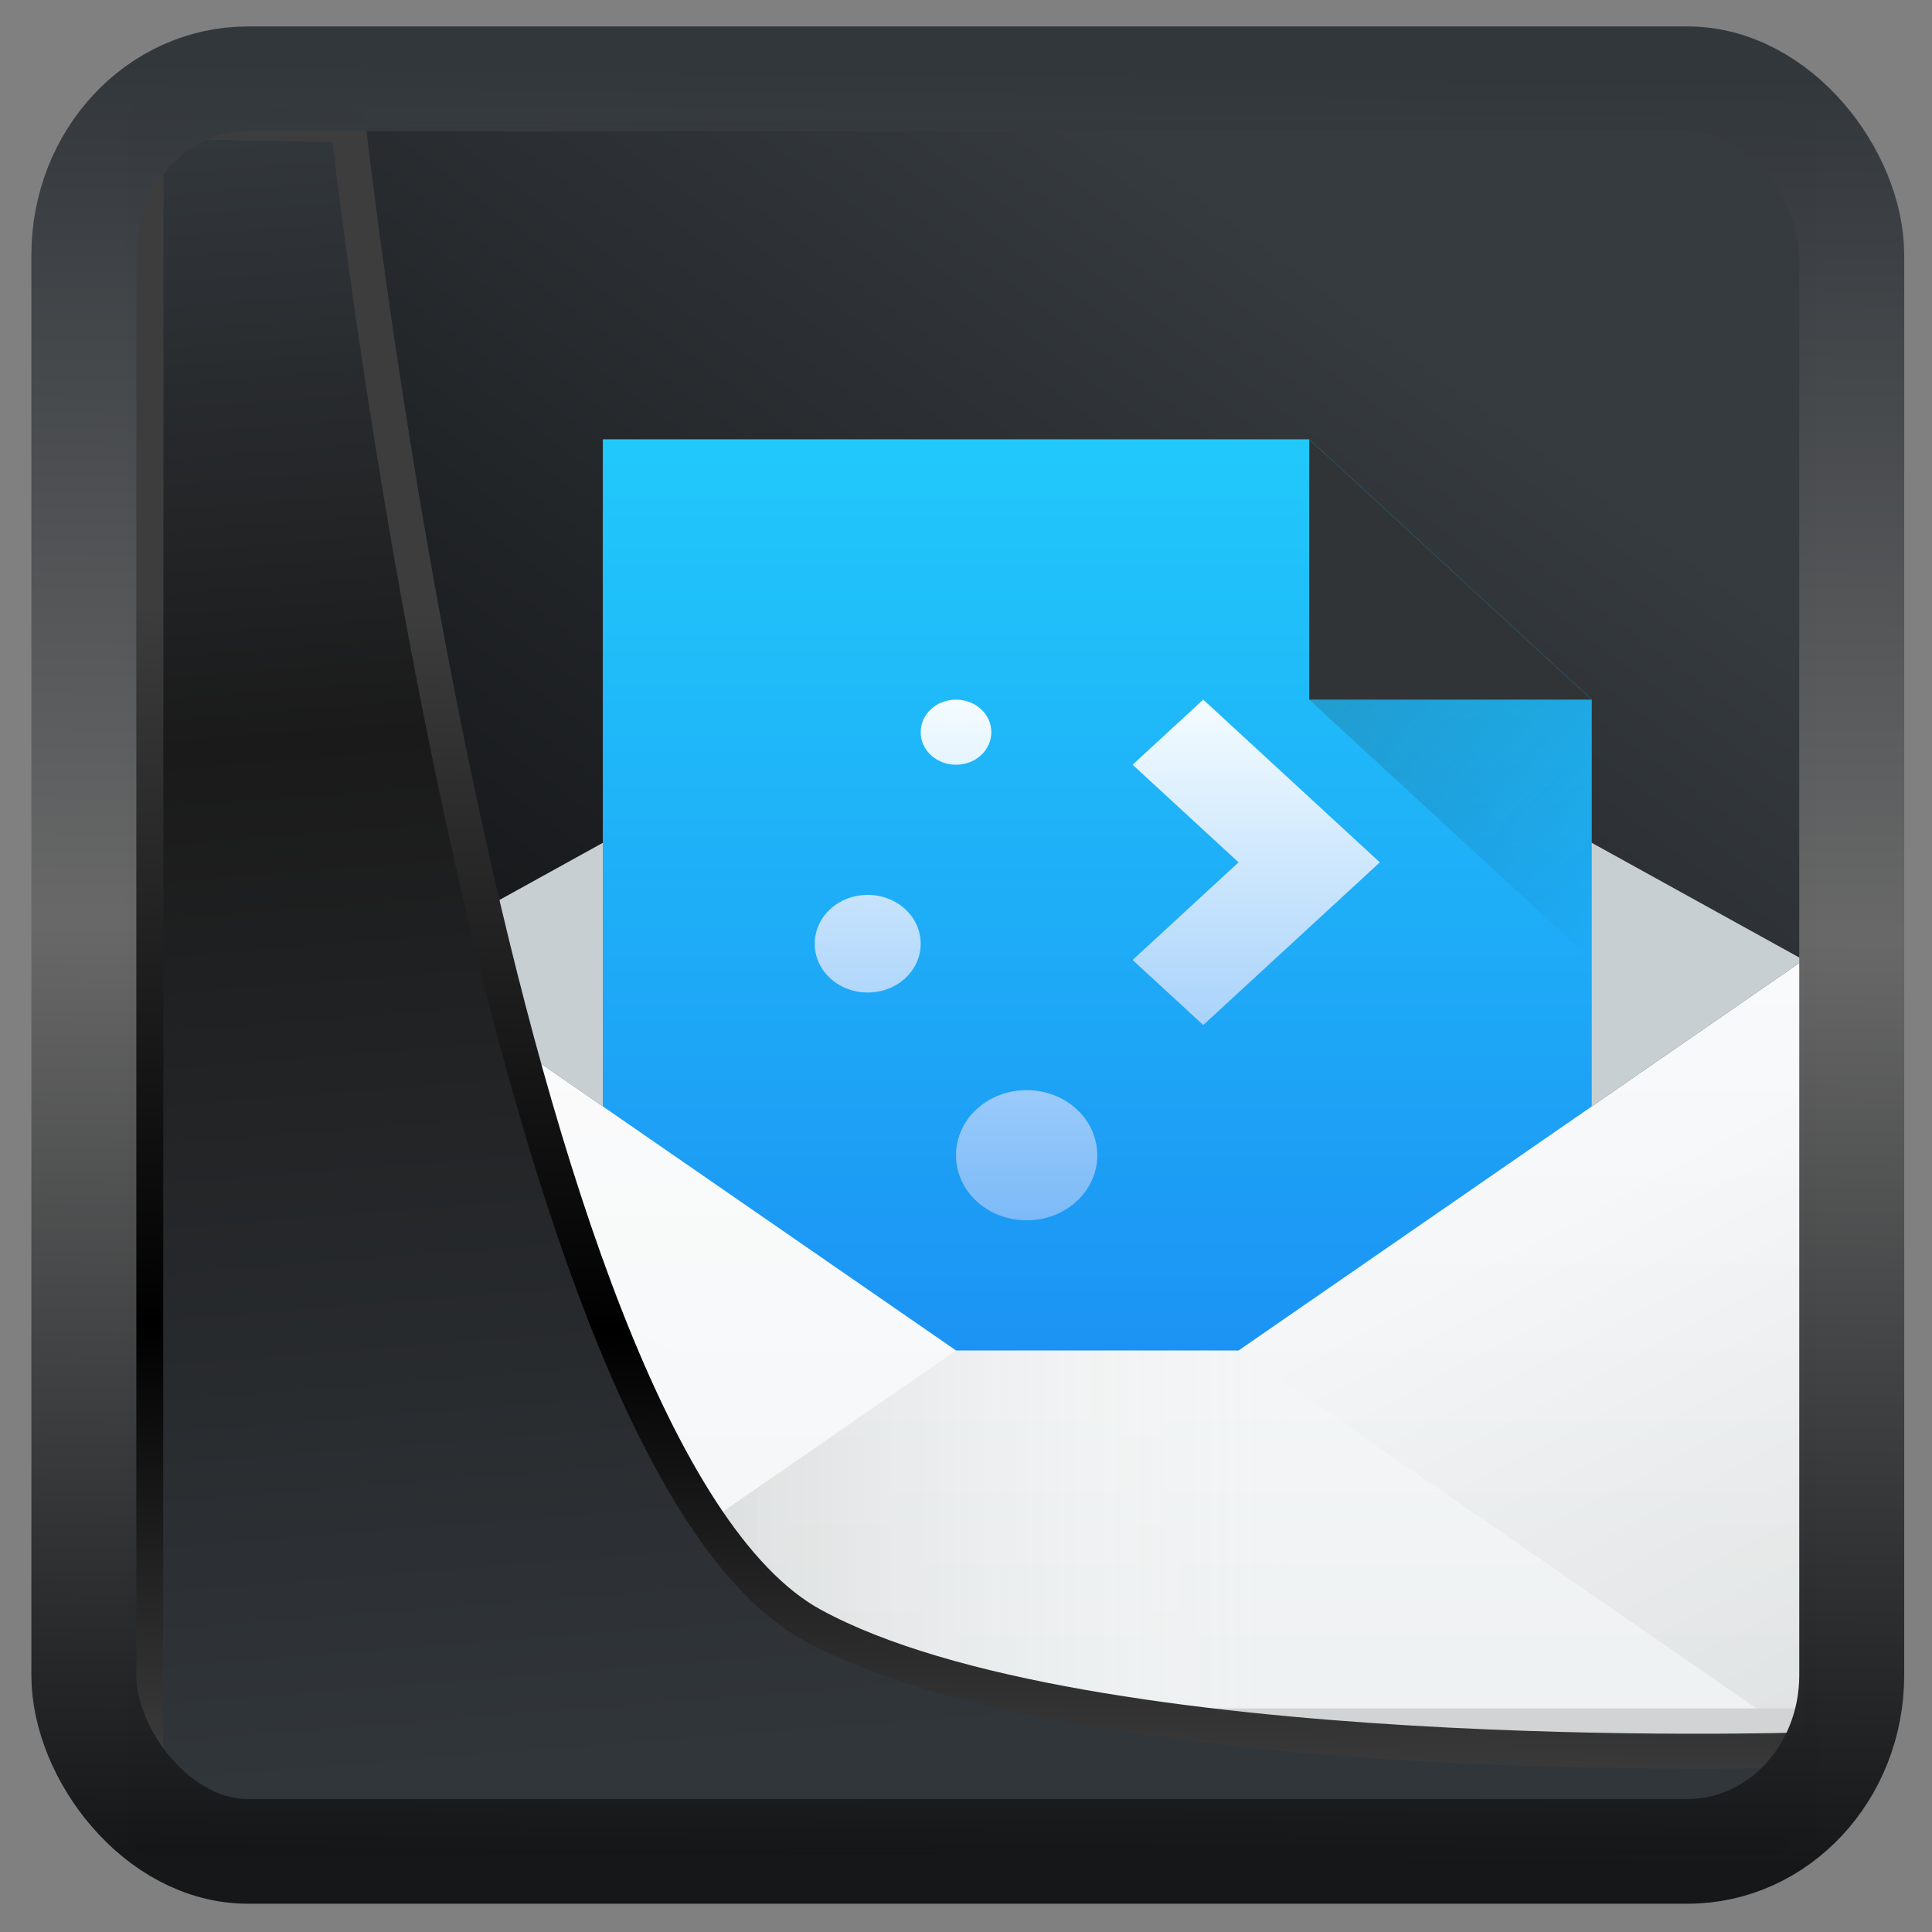 <?xml version="1.0" encoding="UTF-8" standalone="no"?>
<!-- Created with Inkscape (http://www.inkscape.org/) -->

<svg
  width="32"
  height="32"
  version="1.1"
  viewBox="0 0 32 32"
  id="svg22"
  xmlns:xlink="http://www.w3.org/1999/xlink"
  xmlns="http://www.w3.org/2000/svg"
  xmlns:svg="http://www.w3.org/2000/svg">
 <rect x="0" y="0" width="32" height="32" fill="#808080" stroke="none"/>
 <defs
   id="defs12">
  <linearGradient
    id="linearGradient917">
   <stop
     style="stop-color:#000000;stop-opacity:0.996"
     offset="0"
     id="stop913" />
   <stop
     style="stop-color:#353a3f;stop-opacity:0.996"
     offset="1"
     id="stop915" />
  </linearGradient>
  <linearGradient
    id="linearGradient1005-3-3"
    x1="5.253"
    x2="9.382"
    y1="15.383"
    y2="2.942"
    gradientTransform="matrix(1,0,0,1,1.632,-0.617)"
    gradientUnits="userSpaceOnUse">
   <stop
     stop-color="#fa8200"
     offset="0"
     id="stop2" />
   <stop
     stop-color="#ff9600"
     offset=".37"
     id="stop4" />
   <stop
     stop-color="#ffb400"
     offset="1"
     id="stop6" />
  </linearGradient>
  <filter
    id="filter4014"
    x="-0.062"
    y="-0.058"
    width="1.125"
    height="1.115"
    color-interpolation-filters="sRGB">
   <feGaussianBlur
     stdDeviation="1.094"
     id="feGaussianBlur9" />
  </filter>
  <linearGradient
    xlink:href="#linearGradient3487"
    id="linearGradient3403"
    gradientUnits="userSpaceOnUse"
    x1="6.949"
    y1="4.555"
    x2="11.215"
    y2="59.052" />
  <linearGradient
    id="linearGradient3487">
   <stop
     style="stop-color:#32373c;stop-opacity:1"
     offset="0"
     id="stop3481" />
   <stop
     id="stop3483"
     offset="0.368"
     style="stop-color:#1a1a1a;stop-opacity:1" />
   <stop
     style="stop-color:#31363b;stop-opacity:1"
     offset="1"
     id="stop3485" />
  </linearGradient>
  <linearGradient
    xlink:href="#linearGradient20604"
    id="linearGradient20558"
    gradientUnits="userSpaceOnUse"
    x1="25.802"
    y1="20.374"
    x2="25.111"
    y2="58.913" />
  <linearGradient
    id="linearGradient20604">
   <stop
     id="stop20598"
     offset="0"
     style="stop-color:#3d3d3d;stop-opacity:1" />
   <stop
     style="stop-color:#000000;stop-opacity:1"
     offset="0.618"
     id="stop20600" />
   <stop
     id="stop20602"
     offset="1"
     style="stop-color:#3d3d3d;stop-opacity:1" />
  </linearGradient>
  <filter
    style="color-interpolation-filters:sRGB"
    id="filter20720"
    x="-0.011"
    y="-0.01"
    width="1.021"
    height="1.02">
   <feGaussianBlur
     stdDeviation="4.6421452e-06"
     id="feGaussianBlur20722" />
  </filter>
  <linearGradient
    gradientTransform="translate(0.361,-0.13)"
    xlink:href="#linearGradient4555"
    id="linearGradient4557"
    x1="43.5"
    y1="64.012"
    x2="44.142"
    y2="0.306"
    gradientUnits="userSpaceOnUse" />
  <linearGradient
    id="linearGradient4555">
   <stop
     style="stop-color:#141618;stop-opacity:1"
     offset="0"
     id="stop4551" />
   <stop
     id="stop4559"
     offset="0.518"
     style="stop-color:#686868;stop-opacity:1" />
   <stop
     style="stop-color:#31363b;stop-opacity:1"
     offset="1"
     id="stop4553" />
  </linearGradient>
  <filter
    style="color-interpolation-filters:sRGB"
    id="filter4601"
    x="-0.03"
    width="1.059"
    y="-0.03"
    height="1.059">
   <feGaussianBlur
     stdDeviation="4.9604707e-06"
     id="feGaussianBlur4603" />
  </filter>
  <linearGradient
    xlink:href="#linearGradient917"
    id="linearGradient919"
    x1="7.401"
    y1="41.743"
    x2="33.063"
    y2="7.107"
    gradientUnits="userSpaceOnUse"
    gradientTransform="scale(0.665)" />
  <linearGradient
    id="a"
    x1="543.8"
    x2="503.8"
    gradientUnits="userSpaceOnUse"
    gradientTransform="matrix(0,1,-1.167,0,-452.67,-499.8)">
   <stop
     stop-color="#197cf1"
     id="stop17444" />
   <stop
     offset="1"
     stop-color="#21c9fb"
     id="stop17446" />
  </linearGradient>
  <linearGradient
    id="e"
    y1="44"
    y2="20"
    x2="0"
    gradientUnits="userSpaceOnUse">
   <stop
     stop-color="#eef1f2"
     id="stop17464" />
   <stop
     offset="1"
     stop-color="#f9fafb"
     id="stop17466" />
  </linearGradient>
  <linearGradient
    id="c"
    x1="384.57"
    x2="414.57"
    gradientUnits="userSpaceOnUse">
   <stop
     stop-opacity=".275"
     id="stop17454" />
   <stop
     offset="1"
     stop-color="#ffffff"
     stop-opacity="0"
     id="stop17456" />
  </linearGradient>
  <linearGradient
    id="d"
    y1="547.8"
    x1="432.57"
    y2="527.8"
    x2="421.02"
    gradientUnits="userSpaceOnUse">
   <stop
     stop-opacity=".082"
     id="stop17459" />
   <stop
     offset="1"
     stop-opacity="0"
     id="stop17461" />
  </linearGradient>
  <linearGradient
    id="b"
    y1="547.8"
    x1="384.57"
    y2="530.48"
    x2="394.57"
    gradientUnits="userSpaceOnUse">
   <stop
     stop-color="#ffffff"
     stop-opacity="0"
     id="stop17449" />
   <stop
     offset="1"
     stop-color="#ffffff"
     stop-opacity=".314"
     id="stop17451" />
  </linearGradient>
  <linearGradient
    id="f"
    y1="523.8"
    y2="507.8"
    gradientUnits="userSpaceOnUse"
    x2="0"
    gradientTransform="translate(0,4)">
   <stop
     stop-color="#7cbaf8"
     id="stop17469" />
   <stop
     offset="1"
     stop-color="#f4fcff"
     id="stop17471" />
  </linearGradient>
  <linearGradient
    id="g"
    y1="511.8"
    x1="414.57"
    y2="519.8"
    x2="422.57"
    gradientUnits="userSpaceOnUse">
   <stop
     stop-color="#292c2f"
     id="stop17474" />
   <stop
     offset="1"
     stop-opacity="0"
     id="stop17476" />
  </linearGradient>
 </defs>
 <rect
   style="display:inline;fill:url(#linearGradient919);fill-opacity:1;fill-rule:evenodd;stroke:none;stroke-width:0.617;stroke-linejoin:round;stroke-miterlimit:7.8"
   id="rect1192"
   width="27.986"
   height="28.404"
   x="2.103"
   y="2.007"
   ry="0" />
 <g
   transform="matrix(0.585,0,0,0.539,-220.839,-264.272)"
   id="g17507">
  <g
    transform="translate(384.57,499.8)"
    id="g17487">
   <path
     style="fill:#c8cfd3;fill-rule:evenodd"
     d="M 24,8 4,20 24,35 44,20 Z"
     id="path17481" />
   <path
     style="fill:url(#a)"
     d="M 10,4 V 44 H 38 V 12 L 30,4 Z"
     id="path17483" />
   <path
     style="fill:url(#e)"
     d="M 4,20 V 44 H 44 V 20 L 28,32 h -8 z"
     id="path17485" />
  </g>
  <g
    style="fill-rule:evenodd"
    id="g17495">
   <path
     style="fill:url(#c)"
     d="m 388.57,543.8 16,-12 h 8 l 16,12 z"
     id="path17489" />
   <path
     style="fill:url(#d)"
     d="m 428.57,543.8 -16,-12 16,-12 z"
     id="path17491" />
   <path
     style="fill:url(#b)"
     d="m 388.57,543.8 16,-12 -16,-12 z"
     id="path17493" />
  </g>
  <rect
    style="fill:#d1d3d4"
    width="40"
    x="388.57"
    y="542.8"
    height="1"
    id="rect17497" />
  <path
    style="fill:url(#f)"
    d="m 404.57,511.8 c -0.554,0 -1,0.446 -1,1 0,0.554 0.446,1 1,1 0.554,0 1,-0.446 1,-1 0,-0.554 -0.446,-1 -1,-1 m 7,0 -2,2 3,3 -3,3 2,2 5,-5 z m -9.5,6 c -0.831,0 -1.5,0.669 -1.5,1.5 0,0.831 0.669,1.5 1.5,1.5 0.831,0 1.5,-0.669 1.5,-1.5 0,-0.831 -0.669,-1.5 -1.5,-1.5 m 4.5,6 c -1.108,0 -2,0.892 -2,2 0,1.108 0.892,2 2,2 1.108,0 2,-0.892 2,-2 0,-1.108 -0.892,-2 -2,-2"
    id="path17499" />
  <g
    style="fill-rule:evenodd"
    id="g17505">
   <path
     style="fill:#313437"
     d="m 422.57,511.8 h -8 v -8 z"
     id="path17501" />
   <path
     style="opacity:0.2;fill:url(#g)"
     d="m 414.57,511.8 h 8 v 8 z"
     id="path17503" />
  </g>
 </g>
 <path
   style="display:inline;mix-blend-mode:normal;fill:url(#linearGradient3403);fill-opacity:1;stroke:url(#linearGradient20558);stroke-width:1.162;stroke-linecap:butt;stroke-linejoin:round;stroke-miterlimit:4;stroke-dasharray:none;stroke-opacity:1"
   d="M 4.704,3.981 4.691,60.802 H 58.595 l 1.022,-2.866 c 0,0 -23.875,0.766 -32.844,-4.14 C 16.258,48.042 11.401,4.098 11.401,4.098 Z"
   id="path1686"
   transform="matrix(0.5,0,0,0.5,0.066,0.017)" />
 <rect
   style="display:inline;fill:none;fill-opacity:1;stroke:url(#linearGradient4557);stroke-width:3.714;stroke-linejoin:round;stroke-miterlimit:7.8;stroke-dasharray:none;stroke-opacity:0.995"
   id="rect4539"
   width="62.567"
   height="62.867"
   x="1.032"
   y="0.596"
   ry="6.245"
   rx="5.803"
   transform="matrix(0.468,0,0,0.467,0.906,1.027)" />
</svg>
